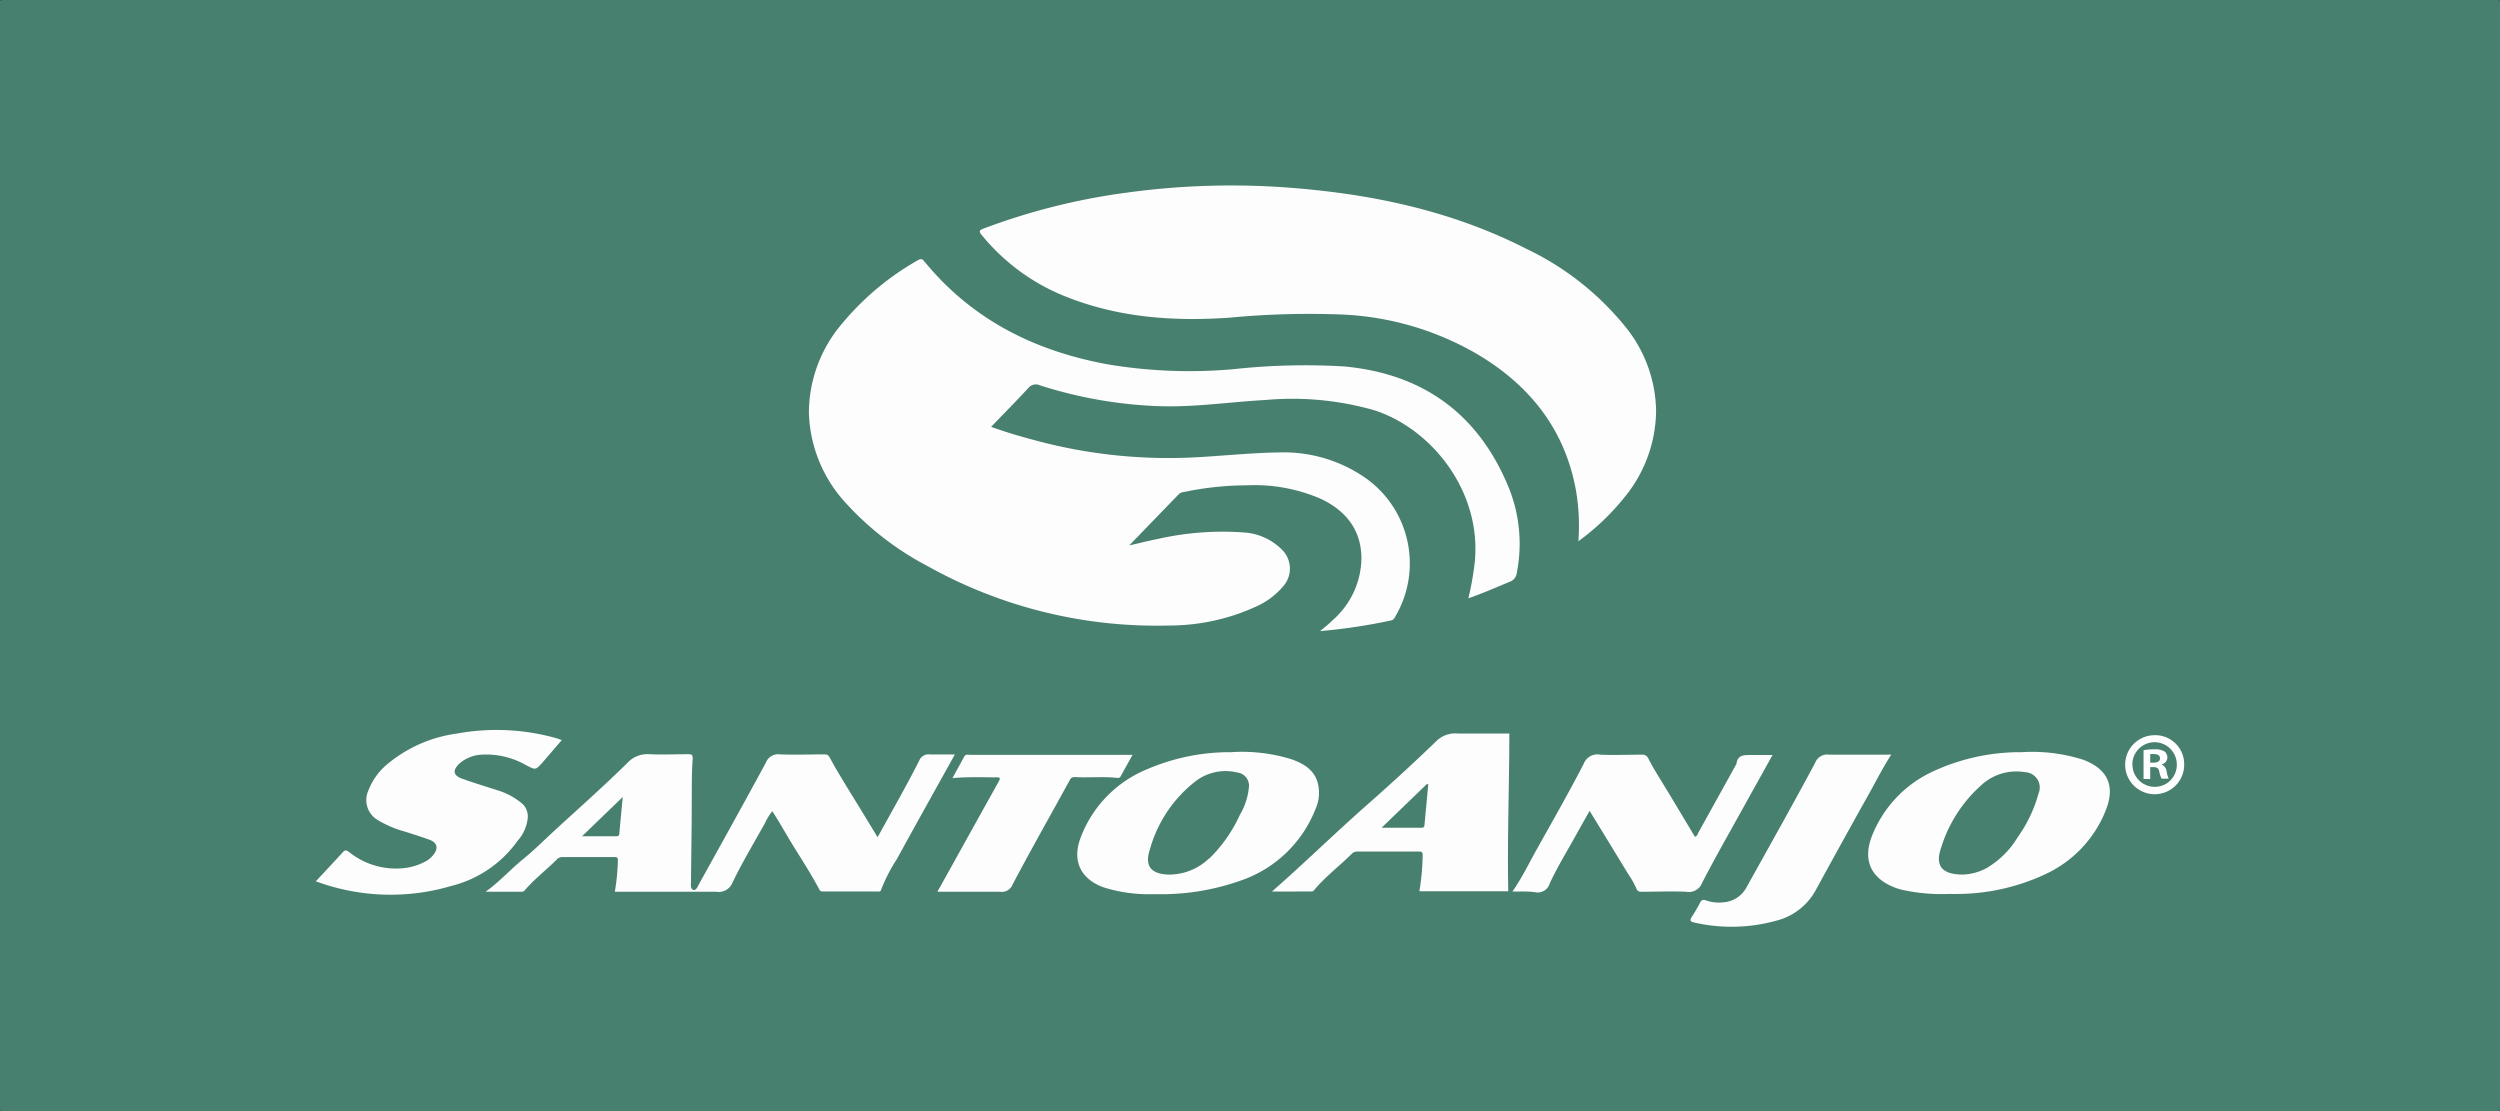<svg xmlns="http://www.w3.org/2000/svg" id="Camada_1" data-name="Camada 1" viewBox="0 0 281.25 125"><rect x="0" y="0" width="281.25" height="125" fill="#333333" stroke="none"/><defs><style>.cls-2{fill:#fdfdfd}</style></defs><path d="M0 124.93V.07A1.68 1.68 0 0 1 .74 0h279.77a1.68 1.68 0 0 1 .74.06v124.87a1.68 1.68 0 0 1-.74.06H.74a1.68 1.68 0 0 1-.74-.06Z" style="fill:#48806f"/><path d="M165.19 67.31a32.43 32.43 0 0 0 .72-4.06c.8-8-4.9-15.08-11.38-17.12A33.63 33.63 0 0 0 142.35 45c-3.91.21-7.8.81-11.73.7A49.31 49.31 0 0 1 117 43.35a1.11 1.11 0 0 0-1.35.34c-1.34 1.45-2.73 2.86-4.15 4.33 1.69.61 3.34 1.09 5 1.53a57.5 57.5 0 0 0 18.33 1.88c3-.17 6-.49 9.08-.53a16.09 16.09 0 0 1 9.89 3 11.76 11.76 0 0 1 3.2 15.41c-.11.2-.19.4-.46.48a65.27 65.27 0 0 1-8.03 1.21c.5-.43 1-.8 1.39-1.21a9.4 9.4 0 0 0 3.26-6.94c0-3.2-1.72-5.37-4.52-6.71a18.78 18.78 0 0 0-8.44-1.54 34.73 34.73 0 0 0-7 .75 1 1 0 0 0-.57.23l-5.59 5.78c1-.22 2.14-.52 3.32-.75a32.91 32.91 0 0 1 9.54-.71 6.62 6.62 0 0 1 4.2 1.82 3 3 0 0 1 .24 4.26 8.54 8.54 0 0 1-3.12 2.3 23.45 23.45 0 0 1-9.75 2.09 52.81 52.81 0 0 1-27.13-6.69 33.37 33.37 0 0 1-9.16-7.06A15.63 15.63 0 0 1 91 46.4a15.5 15.5 0 0 1 3.74-10 30.81 30.81 0 0 1 8.53-7.13c.32-.19.49-.15.72.14 5.4 6.59 12.47 10.1 20.7 11.59a55.5 55.5 0 0 0 14.1.53 74.46 74.46 0 0 1 12.49-.3c9 .86 15.19 5.5 18.54 13.84a16.89 16.89 0 0 1 .82 9.37 1.17 1.17 0 0 1-.78 1c-1.51.63-3.01 1.29-4.67 1.87Z" class="cls-2"/><path d="M177.57 60.89a23.66 23.66 0 0 0-.29-5.81C176 48.19 172 43.23 166 39.73a33.07 33.07 0 0 0-14.89-4.34 94.39 94.39 0 0 0-12.81.35c-6.26.43-12.42 0-18.32-2.34a23.27 23.27 0 0 1-9.53-6.95c-.35-.42-.29-.55.21-.74a72.79 72.79 0 0 1 16.18-4.05 86.47 86.47 0 0 1 19.16-.47c9 .77 17.64 2.68 25.71 6.8a32 32 0 0 1 11.12 8.74 15.35 15.35 0 0 1 3.48 9.48 15.53 15.53 0 0 1-3.6 9.79 27.16 27.16 0 0 1-5.14 4.89ZM35.53 99.15c1.06-1.14 2.07-2.21 3.06-3.3.26-.29.44-.17.68 0A8.38 8.38 0 0 0 45 97.7a6.66 6.66 0 0 0 2.7-.7 2.93 2.93 0 0 0 1.08-.86c.56-.73.4-1.36-.47-1.67s-2-.69-3.05-1a11.56 11.56 0 0 1-2.65-1.15 2.61 2.61 0 0 1-1.15-3.43 7.17 7.17 0 0 1 2.21-3 15.42 15.42 0 0 1 7.71-3.36 24.77 24.77 0 0 1 11.32.55l.5.18-2.2 2.56c-.76.83-.75.8-1.77.29a9 9 0 0 0-5.08-1.21 4.09 4.09 0 0 0-2.46 1c-.81.76-.71 1.35.32 1.71 1.33.48 2.68.88 4 1.31a7.72 7.72 0 0 1 2.84 1.58 2 2 0 0 1 .51 1.63 4.54 4.54 0 0 1-1.13 2.46 13 13 0 0 1-7.46 5.08 24.17 24.17 0 0 1-14.55-.28Zm134.62 1.15c1.12-1.62 1.91-3.29 2.82-4.9 1.76-3.15 3.56-6.29 5.21-9.5a1.64 1.64 0 0 1 1.84-1c1.56.07 3.12 0 4.68 0a.73.73 0 0 1 .77.5c.67 1.28 1.46 2.5 2.21 3.74l3 5c.26-.08.3-.31.39-.48l4.28-7.72c.13-1 .8-1 1.58-1h2.48l-3.51 6.31c-1.48 2.68-3 5.33-4.41 8.07a1.6 1.6 0 0 1-1.82 1c-1.66-.07-3.33 0-5 0a.53.53 0 0 1-.59-.39 10.63 10.63 0 0 0-.93-1.64c-1.42-2.33-2.84-4.66-4.32-7.07l-1.26 2.24c-1.09 2-2.27 3.88-3.22 5.91a1.41 1.41 0 0 1-1.68 1c-.78-.11-1.62-.07-2.52-.07Zm42.62-15.41c-1.14 1.77-2 3.56-3 5.29q-2.79 5-5.52 10a7 7 0 0 1-4.43 3.4 18.81 18.81 0 0 1-9.19.21c-.53-.11-.54-.27-.28-.68a17.6 17.6 0 0 0 .92-1.58c.16-.3.33-.34.65-.24a4.36 4.36 0 0 0 2.06.21 3.18 3.18 0 0 0 2.51-1.69c2.59-4.66 5.21-9.31 7.72-14a1.45 1.45 0 0 1 1.58-.91h6.25Zm-85.34 0c-.48.87-.92 1.65-1.35 2.44-.1.18-.22.2-.42.18-1.57-.17-3.15 0-4.73-.09a.57.57 0 0 0-.59.36c-2.14 3.9-4.34 7.78-6.42 11.72a1.31 1.31 0 0 1-1.44.82h-7.02c2.31-4.15 4.59-8.27 6.89-12.39.21-.38.18-.5-.28-.48-1.61 0-3.23-.07-4.92.09l1.33-2.43c.16-.3.44-.19.67-.19h18.28Zm-28.7 9.3c1.61-2.93 3.21-5.72 4.67-8.59a1.13 1.13 0 0 1 1.25-.72h2.77c-2.18 3.93-4.37 7.83-6.51 11.75a19.19 19.19 0 0 0-1.81 3.52c-.06.2-.23.14-.36.14h-6.13c-.17 0-.32 0-.42-.19-1.1-2.1-2.47-4.1-3.71-6.21-.51-.87-1-1.72-1.6-2.63a6.37 6.37 0 0 0-.83 1.36c-1.23 2.2-2.53 4.37-3.63 6.64a1.68 1.68 0 0 1-1.88 1.06H69.17a24.07 24.07 0 0 0 .34-3.55c0-.29-.11-.35-.37-.35h-5.88a.85.85 0 0 0-.66.31c-1.17 1.17-2.5 2.18-3.58 3.45a.44.44 0 0 1-.39.14h-4c1.59-1.14 2.79-2.51 4.2-3.65 1.23-1 2.34-2.11 3.5-3.18 2.76-2.54 5.55-5 8.23-7.64a3.09 3.09 0 0 1 2.53-1c1.4.07 2.82 0 4.23 0 .49 0 .65 0 .6.64-.12 1.69-.08 3.4-.1 5.11 0 2.84-.06 5.67-.08 8.51 0 .35-.1.88.24 1s.52-.4.69-.71c2.51-4.52 5-9 7.48-13.58a1.49 1.49 0 0 1 1.63-.95c1.67.06 3.33 0 5 0 .32 0 .43.11.59.4.59 1.11 1.25 2.18 1.9 3.26 1.15 1.86 2.28 3.71 3.46 5.66Zm-29.46-.11c.2 0 .37 0 .4-.27.12-1.33.25-2.65.39-4.15l-4.58 4.42Zm60.57 6.51a16.85 16.85 0 0 1-5.74-.78c-2.51-.94-3.47-2.92-2.58-5.44a13.42 13.42 0 0 1 7.48-7.81 23.52 23.52 0 0 1 9.51-1.94 18.79 18.79 0 0 1 6.79.8c1.43.51 2.68 1.26 3 2.9A4.38 4.38 0 0 1 148 91a13.85 13.85 0 0 1-8.49 8.09 26.82 26.82 0 0 1-9.67 1.5Zm6.2-4a16.26 16.26 0 0 0 3.45-4.93 7.27 7.27 0 0 0 1-3 1.5 1.5 0 0 0-1.33-1.76 5.53 5.53 0 0 0-4.67 1 14.68 14.68 0 0 0-5.13 7.67c-.61 1.85.12 2.75 2.08 2.82h.19a6.48 6.48 0 0 0 4.37-1.8Z" class="cls-2"/><path d="M219.22 100.57a20.33 20.33 0 0 1-5.33-.49l-.48-.14c-2.86-1-3.91-3.08-2.82-5.88a13.4 13.4 0 0 1 6.84-7.26 23.33 23.33 0 0 1 10-2.18 19 19 0 0 1 6.67.77l.24.07c2.77 1.05 3.66 2.94 2.56 5.7a13.3 13.3 0 0 1-6.7 7.14 23.58 23.58 0 0 1-9.88 2.27c-.32.01-.72 0-1.1 0Zm4.42-3a10 10 0 0 0 3.36-3.4 15.48 15.48 0 0 0 2.34-4.92 1.72 1.72 0 0 0-1.54-2.38 5.77 5.77 0 0 0-4.8 1.37 15.54 15.54 0 0 0-4.63 7.15c-.69 2 .07 3 2.49 3a6.18 6.18 0 0 0 2.78-.81Z" style="fill:#fcfdfc"/><path d="M143.09 100.3c3.61-3.16 7-6.48 10.53-9.6 2.69-2.37 5.35-4.79 7.93-7.29a3.06 3.06 0 0 1 2.46-.89h5.79c0 5.93-.24 11.83-.12 17.75h-10a26.92 26.92 0 0 0 .37-4.09c0-.32-.12-.38-.41-.38h-6.94a.83.83 0 0 0-.62.25c-1.4 1.39-3 2.59-4.26 4.11-.14.16-.3.13-.46.13Zm17.45-12.11-5.11 4.93h4.4c.2 0 .39 0 .42-.26.14-1.54.29-3.08.43-4.62Z" class="cls-2"/><path d="M245.72 85.94a3.32 3.32 0 1 1-3.31-3.23 3.25 3.25 0 0 1 3.31 3.23Zm-5.82 0a2.51 2.51 0 0 0 2.53 2.58 2.47 2.47 0 0 0 2.46-2.52 2.5 2.5 0 1 0-5 0Zm2 1.7h-.75V84.4a6.41 6.41 0 0 1 1.24-.1 2 2 0 0 1 1.12.24.9.9 0 0 1 .32.71.83.83 0 0 1-.67.75 1 1 0 0 1 .59.79 3 3 0 0 0 .23.81h-.8a2.83 2.83 0 0 1-.26-.79c-.06-.36-.26-.51-.67-.51h-.35Zm0-1.84h.35c.41 0 .75-.13.75-.47s-.22-.49-.69-.49a1.65 1.65 0 0 0-.41 0Z" style="fill:#fff"/></svg>